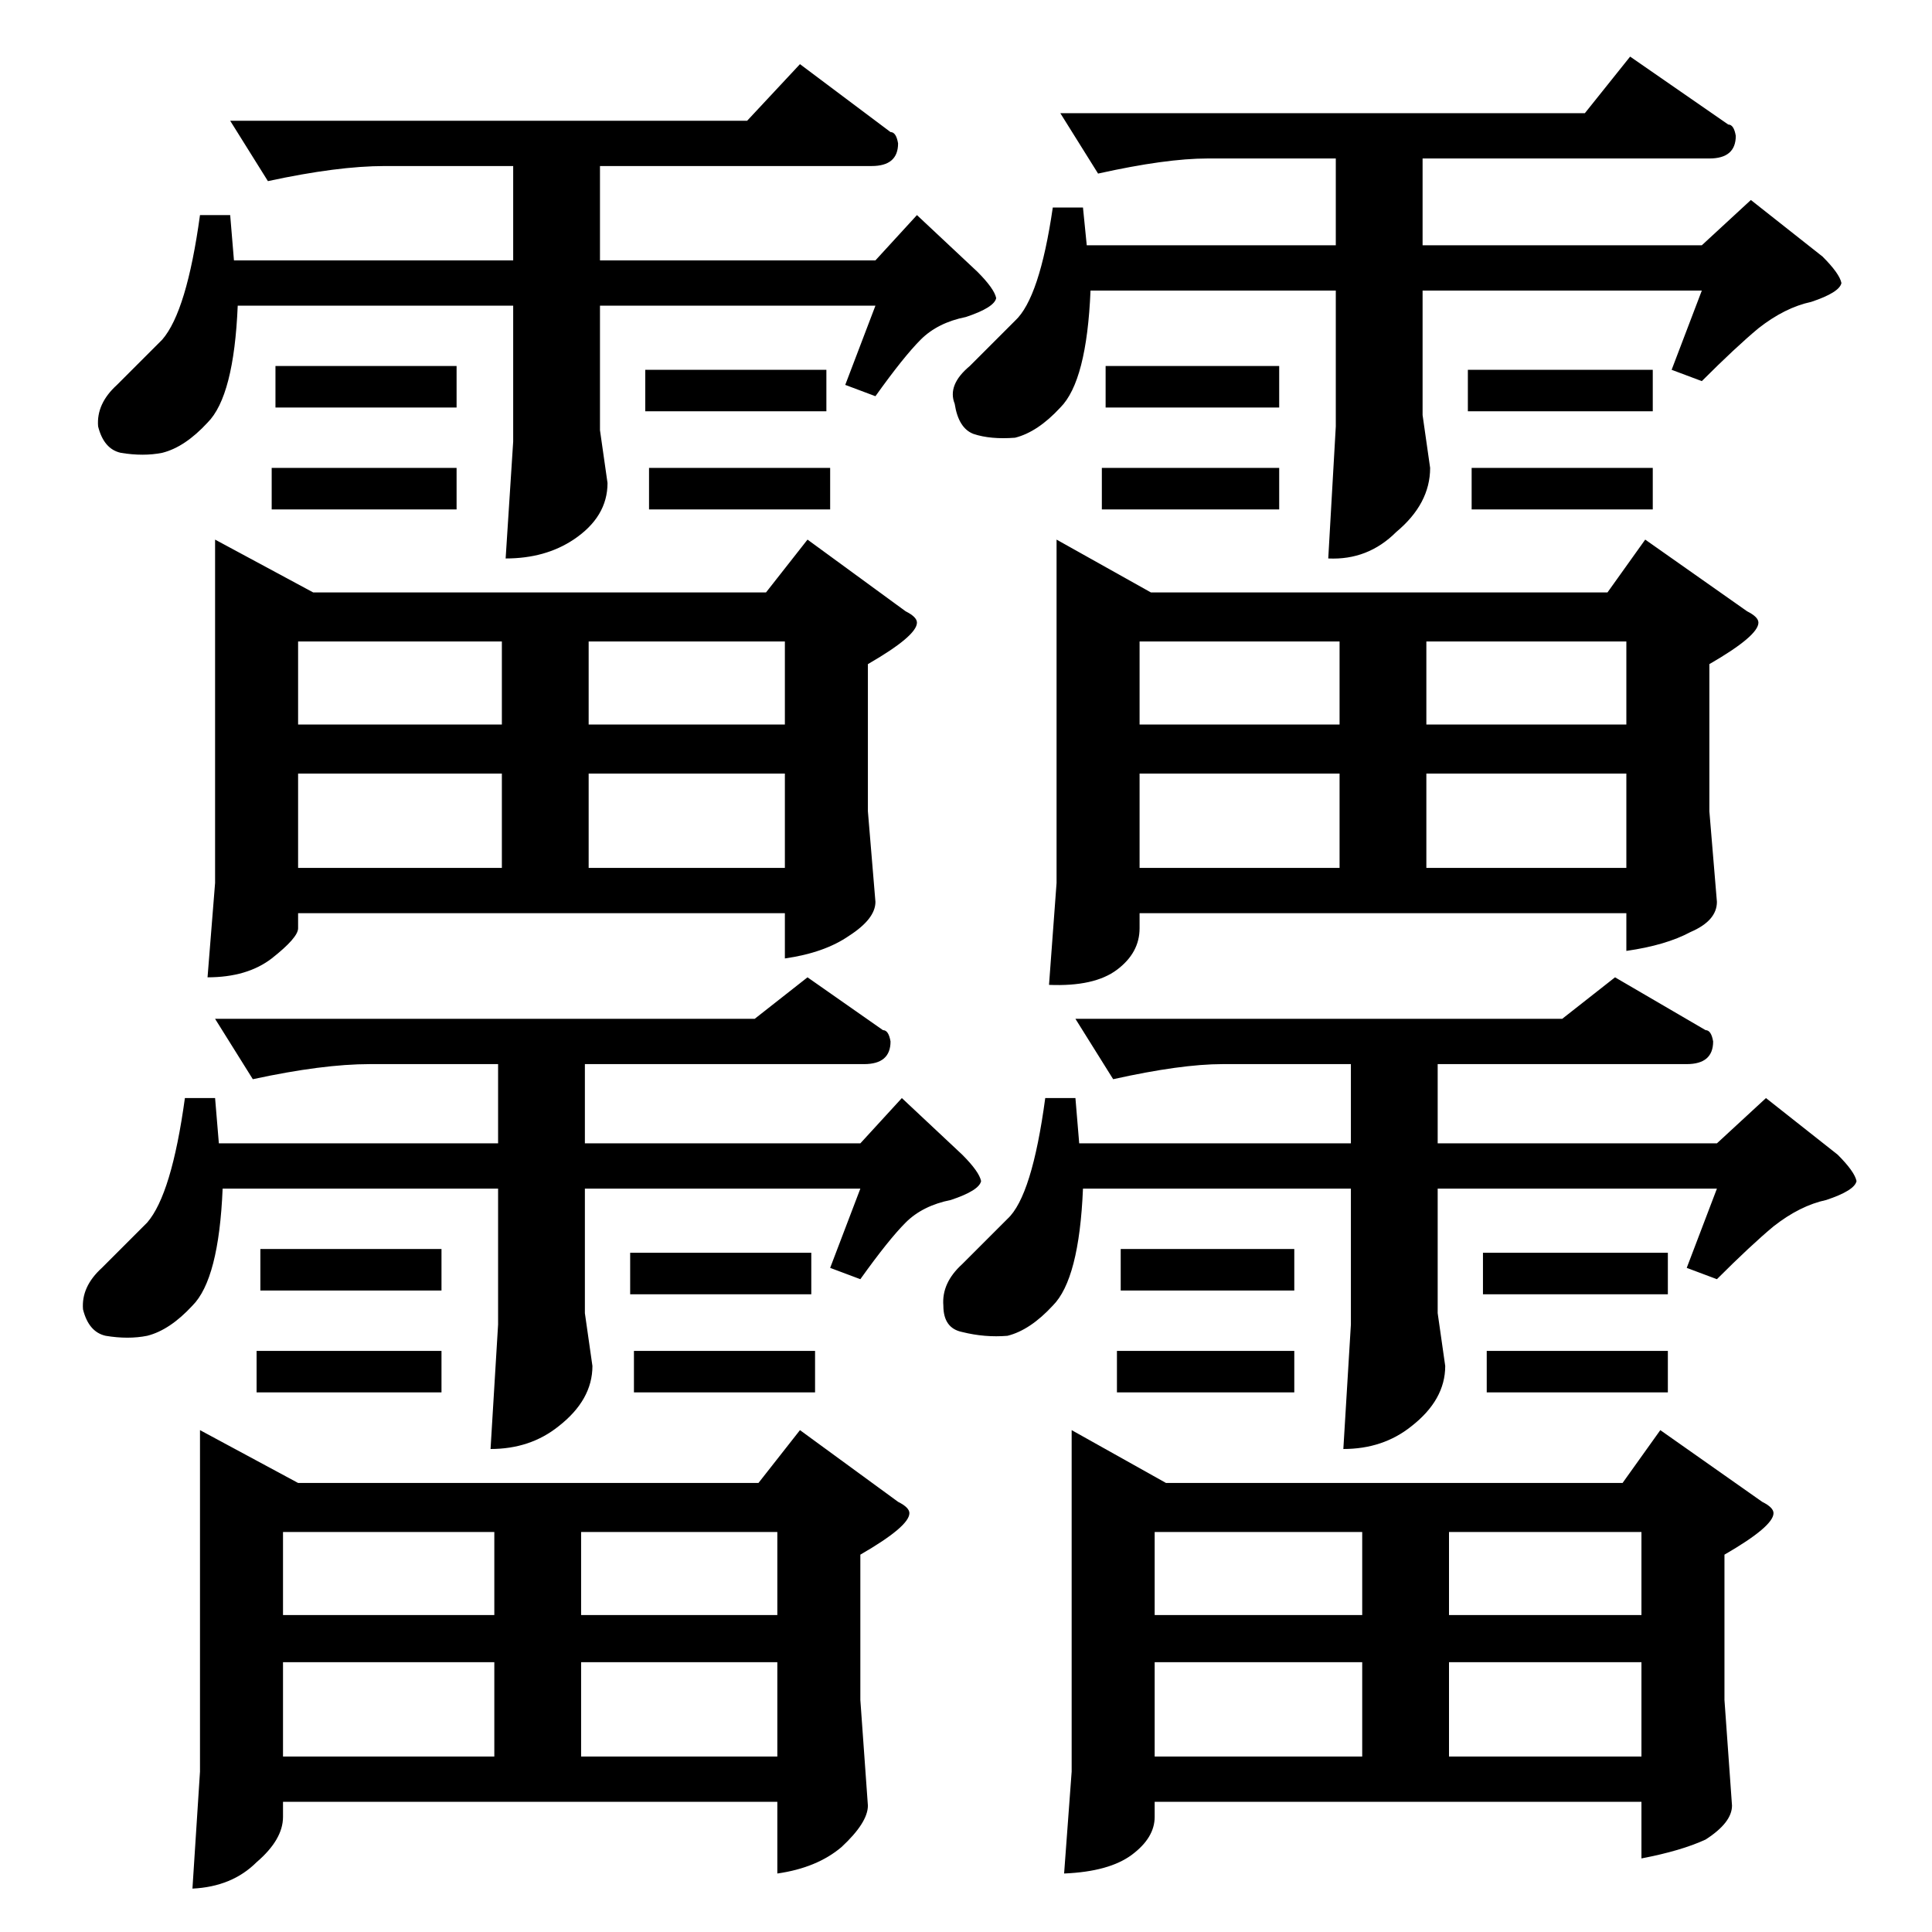 <?xml version="1.0" standalone="no"?>
<!DOCTYPE svg PUBLIC "-//W3C//DTD SVG 1.1//EN" "http://www.w3.org/Graphics/SVG/1.1/DTD/svg11.dtd" >
<svg xmlns="http://www.w3.org/2000/svg" xmlns:xlink="http://www.w3.org/1999/xlink" version="1.1" viewBox="0 -205 1024 1024">
  <g transform="matrix(1 0 0 -1 0 819)">
   <path fill="currentColor"
d="M568 266l50 -28h242l20 28l54 -38q6 -3 6 -6q0 -7 -26 -22v-77l4 -56q0 -9 -14 -18q-13 -6 -34 -10v30h-258v-8q0 -11 -12 -20t-36 -10l4 54v181v0v0zM612 93h110v50h-110v-50v0v0zM768 93h102v50h-102v-50v0v0zM612 168h110v44h-110v-44v0v0zM768 212v-44h102v44h-102v0
v0zM594 362h92v-22h-92v22v0v0zM592 308h94v-22h-94v22v0v0zM786 360h98v-22h-98v22v0v0zM788 308h96v-22h-96v22v0v0zM106 266l52 -28h244l22 28l52 -38q6 -3 6 -6q0 -7 -26 -22v-77l4 -56q0 -9 -14 -22q-13 -11 -34 -14v38h-262v-8q0 -12 -14 -24q-13 -13 -34 -14l4 62
v181v0v0zM150 93h112v50h-112v-50v0v0zM308 93h104v50h-104v-50v0v0zM150 168h112v44h-112v-44v0v0zM308 212v-44h104v44h-104v0v0zM114 484h286l28 22l40 -28q3 0 4 -6q0 -12 -14 -12h-148v-42h146l22 24l32 -30q9 -9 10 -14q-1 -5 -16 -10q-15 -3 -24 -12t-24 -30l-16 6
l16 42h-146v-66l4 -28q0 -18 -18 -32q-15 -12 -36 -12l4 66v72h-146q-2 -48 -16 -62q-12 -13 -24 -16q-10 -2 -22 0q-9 2 -12 14q-1 12 10 22l24 24q13 15 20 66h16l2 -24h148v42h-68q-25 0 -62 -8l-20 32v0v0zM138 362h96v-22h-96v22v0v0zM136 308h98v-22h-98v22v0v0z
M570 484h258l28 22l48 -28q3 0 4 -6q0 -12 -14 -12h-132v-42h148l26 24l38 -30q9 -9 10 -14q-1 -5 -16 -10q-14 -3 -28 -14q-12 -10 -30 -28l-16 6l16 42h-148v-66l4 -28q0 -18 -18 -32q-15 -12 -36 -12l4 66v72h-142q-2 -48 -16 -62q-12 -13 -24 -16q-12 -1 -24 2
q-10 2 -10 14q-1 12 10 22l24 24q13 12 20 64h16l2 -24h144v42h-68q-22 0 -58 -8l-20 32v0v0zM334 360h96v-22h-96v22v0v0zM336 308h96v-22h-96v22v0v0zM158 640h108v44h-108v-44v0v0zM312 684v-44h104v44h-104v0v0zM122 960h274l28 30l48 -36q3 0 4 -6q0 -12 -14 -12h-144
v-50h146l22 24l32 -30q9 -9 10 -14q-1 -5 -16 -10q-15 -3 -24 -12t-24 -30l-16 6l16 42h-146v-66l4 -28q0 -18 -18 -30q-15 -10 -36 -10l4 62v72h-146q-2 -48 -16 -62q-12 -13 -24 -16q-10 -2 -22 0q-9 2 -12 14q-1 12 10 22l24 24q13 15 20 66h16l2 -24h148v50h-68
q-25 0 -62 -8l-20 32v0v0zM146 830h96v-22h-96v22v0v0zM144 776h98v-22h-98v22v0v0zM342 828h96v-22h-96v22v0v0zM344 776h96v-22h-96v22v0v0zM560 738l50 -28h242l20 28l54 -38q6 -3 6 -6q0 -7 -26 -22v-78l4 -48q0 -10 -14 -16q-13 -7 -34 -10v20h-258v-8q0 -13 -12 -22
t-36 -8l4 54v182v0v0zM604 564h106v50h-106v-50v0v0zM756 564h106v50h-106v-50v0v0zM604 640h106v44h-106v-44v0v0zM756 684v-44h106v44h-106v0v0zM586 830h92v-22h-92v22v0v0zM584 776h94v-22h-94v22v0v0zM778 828h98v-22h-98v22v0v0zM780 776h96v-22h-96v22v0v0zM562 964
h278l24 30l52 -36q3 0 4 -6q0 -12 -14 -12h-152v-46h148l26 24l38 -30q9 -9 10 -14q-1 -5 -16 -10q-14 -3 -28 -14q-12 -10 -30 -28l-16 6l16 42h-148v-66l4 -28q0 -19 -18 -34q-15 -15 -36 -14l4 70v72h-130q-2 -48 -16 -62q-12 -13 -24 -16q-13 -1 -22 2q-8 3 -10 16
q-4 10 8 20l24 24q13 12 20 60h16l2 -20h132v46h-68q-22 0 -58 -8l-20 32v0v0zM114 738l52 -28h240l22 28l52 -38q6 -3 6 -6q0 -7 -26 -22v-78l4 -48q0 -9 -14 -18q-13 -9 -34 -12v24h-258v-8q0 -5 -14 -16q-13 -10 -34 -10l4 50v182v0v0zM158 564h108v50h-108v-50v0v0z
M312 564h104v50h-104v-50v0v0z" />
  </g>

</svg>
